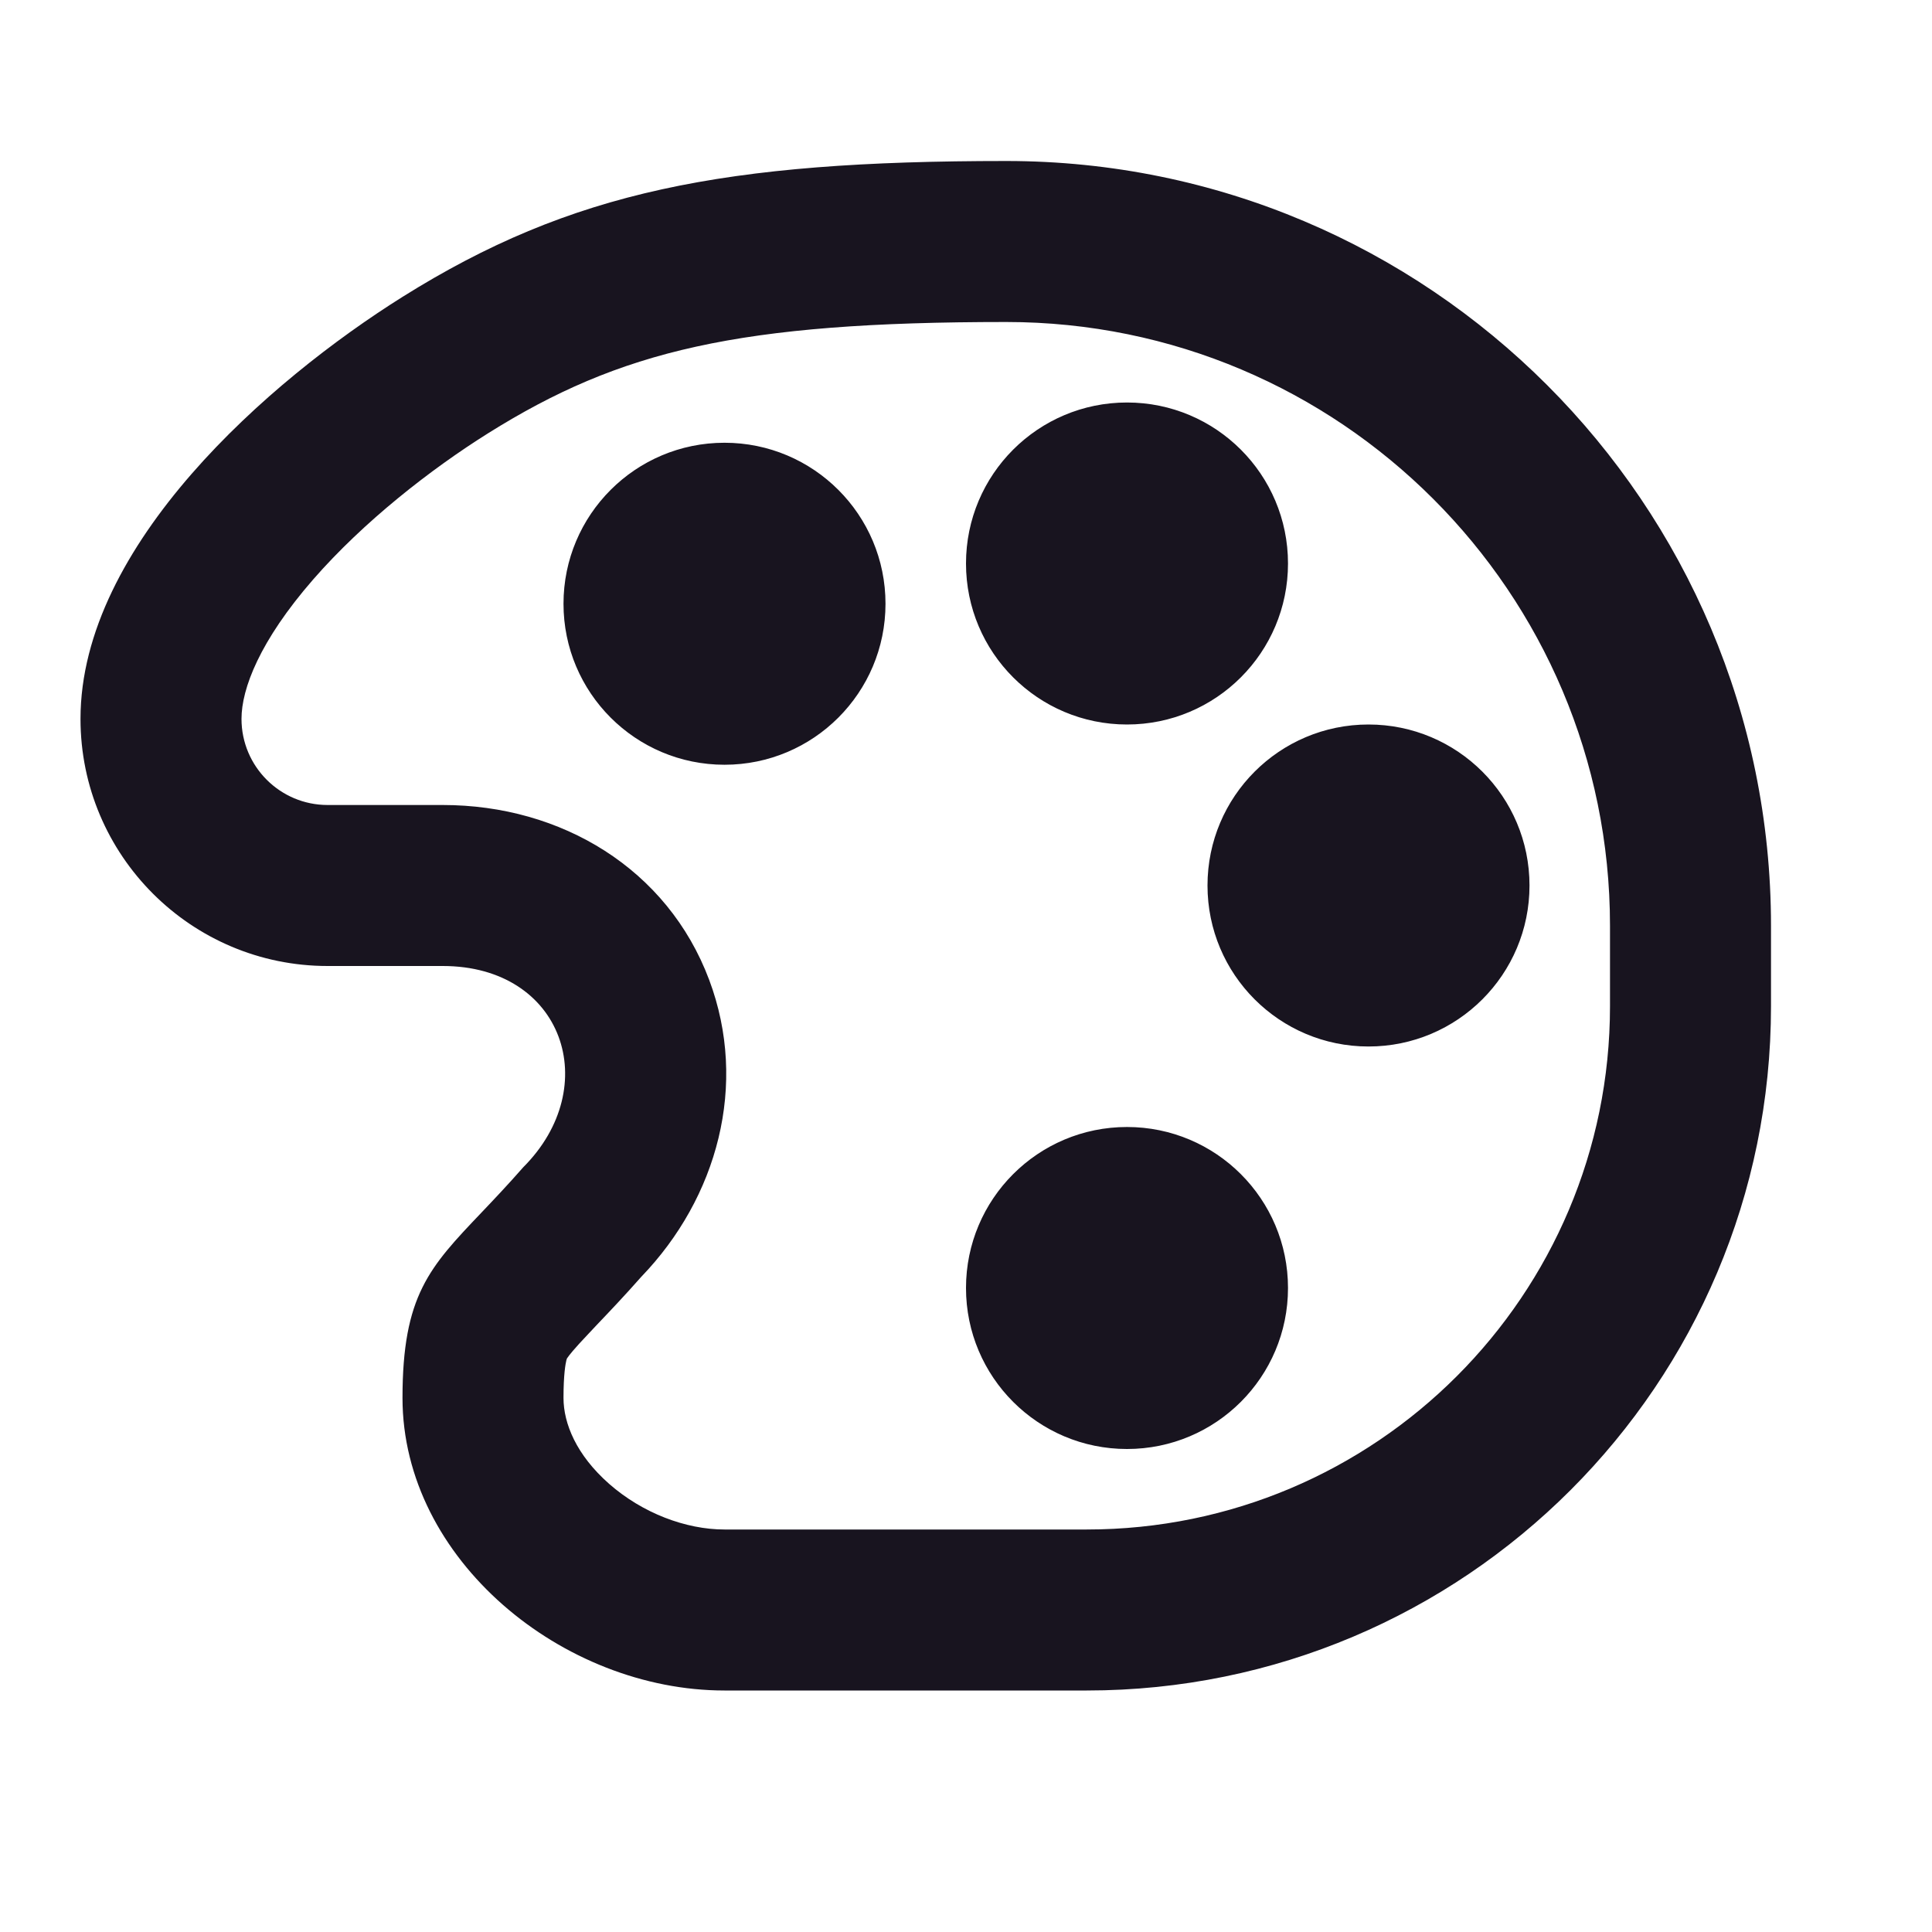 <svg width="24" height="24" viewBox="0 0 24 24" fill="none" xmlns="http://www.w3.org/2000/svg">
<path fill-rule="evenodd" clip-rule="evenodd" d="M4.07 10H5.5C6.974 10 8.293 10.794 8.81 12.173C9.298 13.475 8.911 14.88 7.967 15.86C7.759 16.096 7.563 16.302 7.415 16.457C7.374 16.5 7.338 16.538 7.306 16.573C7.125 16.764 7.071 16.834 7.046 16.871L7.043 16.875C7.041 16.878 7.041 16.878 7.036 16.896C7.025 16.941 7 17.073 7 17.366C7 17.682 7.159 18.074 7.567 18.433C7.98 18.796 8.519 19 9 19H13.5C17.09 19 20 16.09 20 12.5V11.5C20 7.358 16.642 4 12.5 4C9.179 4 7.706 4.353 6.062 5.383C5.353 5.828 4.519 6.477 3.888 7.201C3.225 7.963 3 8.556 3 8.93C3 9.521 3.479 10 4.07 10ZM6.5 14.5C6.309 14.718 6.136 14.9 5.981 15.063C5.335 15.741 5 16.093 5 17.366C5 19.373 6.993 21 9 21H13.5C18.194 21 22 17.194 22 12.5V11.5C22 6.253 17.747 2 12.5 2C9 2 7.096 2.375 5 3.688C3.346 4.725 1 6.769 1 8.93C1 10.625 2.375 12 4.07 12H5.5C7 12 7.5 13.5 6.5 14.5ZM11 7.5C11 8.605 10.105 9.5 9 9.5C7.895 9.5 7 8.605 7 7.5C7 6.395 7.895 5.5 9 5.5C10.105 5.5 11 6.395 11 7.5ZM14 9C15.105 9 16 8.105 16 7C16 5.895 15.105 5 14 5C12.895 5 12 5.895 12 7C12 8.105 12.895 9 14 9ZM19 11C19 12.105 18.105 13 17 13C15.895 13 15 12.105 15 11C15 9.895 15.895 9 17 9C18.105 9 19 9.895 19 11ZM14 18C15.105 18 16 17.105 16 16C16 14.895 15.105 14 14 14C12.895 14 12 14.895 12 16C12 17.105 12.895 18 14 18Z" fill="#18141F"/>
</svg>
